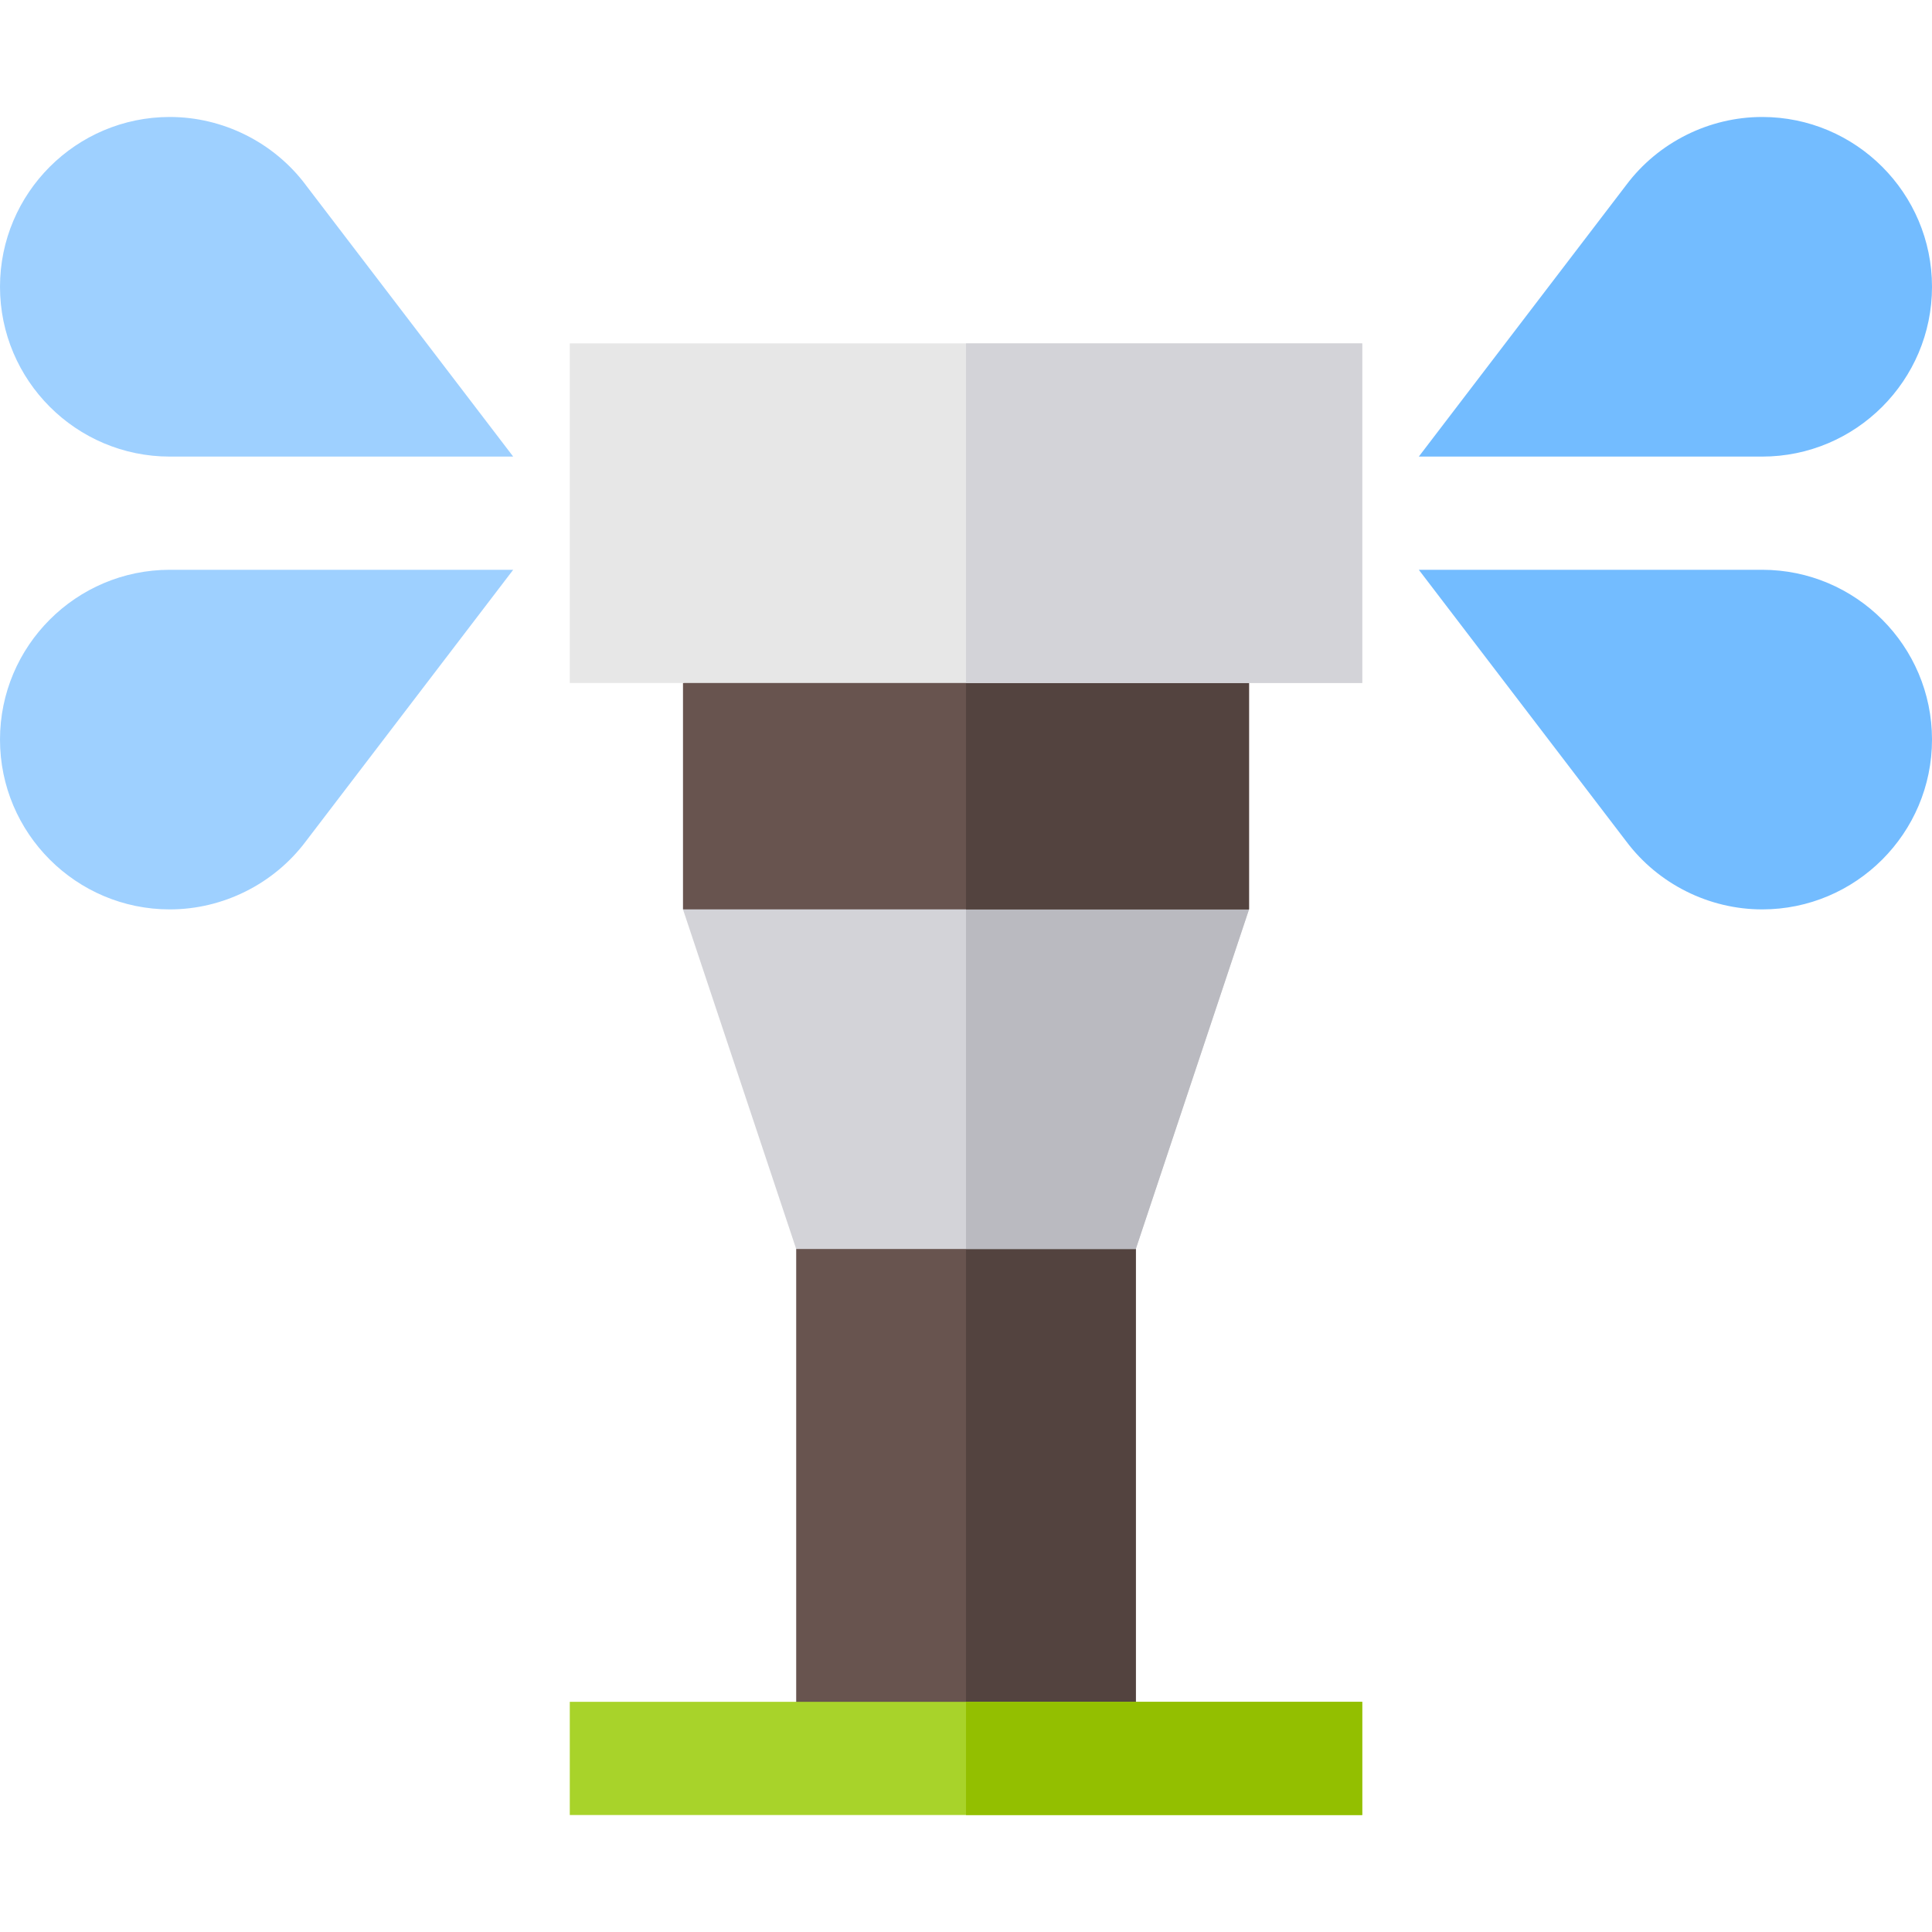 <?xml version="1.0" encoding="iso-8859-1"?>
<!-- Generator: Adobe Illustrator 19.0.0, SVG Export Plug-In . SVG Version: 6.00 Build 0)  -->
<svg version="1.1" id="Capa_1" xmlns="http://www.w3.org/2000/svg" xmlns:xlink="http://www.w3.org/1999/xlink" x="0px" y="0px"
	 viewBox="0 0 512 512" style="enable-background:new 0 0 512 512;" xml:space="preserve">
<polygon style="fill:#68544F;" points="301,331 301,466 211,466 211,331 256,301 "/>
<polygon style="fill:#53433F;" points="256,301 301,331 301,466 256,466 "/>
<polygon style="fill:#D3D3D8;" points="331,241 301,331 211,331 181,241 256,211 "/>
<polygon style="fill:#BABAC0;" points="301,331 256,331 256,211 331,241 "/>
<polygon style="fill:#68544F;" points="331,181 331,241 181,241 181,181 252.1,151 256,152.5 "/>
<polygon style="fill:#53433F;" points="331,181 331,241 256,241 256,152.5 "/>
<path style="fill:#E7E7E7;" d="M151,91v90h210V91H151z"/>
<g>
	<path style="fill:#9ED0FF;" d="M136,121H45c-24.814,0-45-20.186-45-45s20.186-45,45-45c14.092,0,27.554,6.724,36.021,18.003v0.015
		L136,121z"/>
	<path style="fill:#9ED0FF;" d="M45,241c-24.814,0-45-20.186-45-45s20.186-45,45-45h91l-54.979,71.997
		C72.554,234.276,59.092,241,45,241z"/>
</g>
<g>
	<path style="fill:#73BCFF;" d="M467,121h-91l54.979-71.982C439.432,37.738,452.894,31,467,31c24.814,0,45,20.186,45,45
		S491.814,121,467,121z"/>
	<path style="fill:#73BCFF;" d="M467,241c-14.106,0-27.568-6.738-36.021-18.018L376,151h91c24.814,0,45,20.186,45,45
		S491.814,241,467,241z"/>
</g>
<rect x="151" y="451" style="fill:#A8D32A;" width="210" height="30"/>
<rect x="256" y="91" style="fill:#D3D3D8;" width="105" height="90"/>
<rect x="256" y="451" style="fill:#93BF00;" width="105" height="30"/>
<g>
</g>
<g>
</g>
<g>
</g>
<g>
</g>
<g>
</g>
<g>
</g>
<g>
</g>
<g>
</g>
<g>
</g>
<g>
</g>
<g>
</g>
<g>
</g>
<g>
</g>
<g>
</g>
<g>
</g>
</svg>

